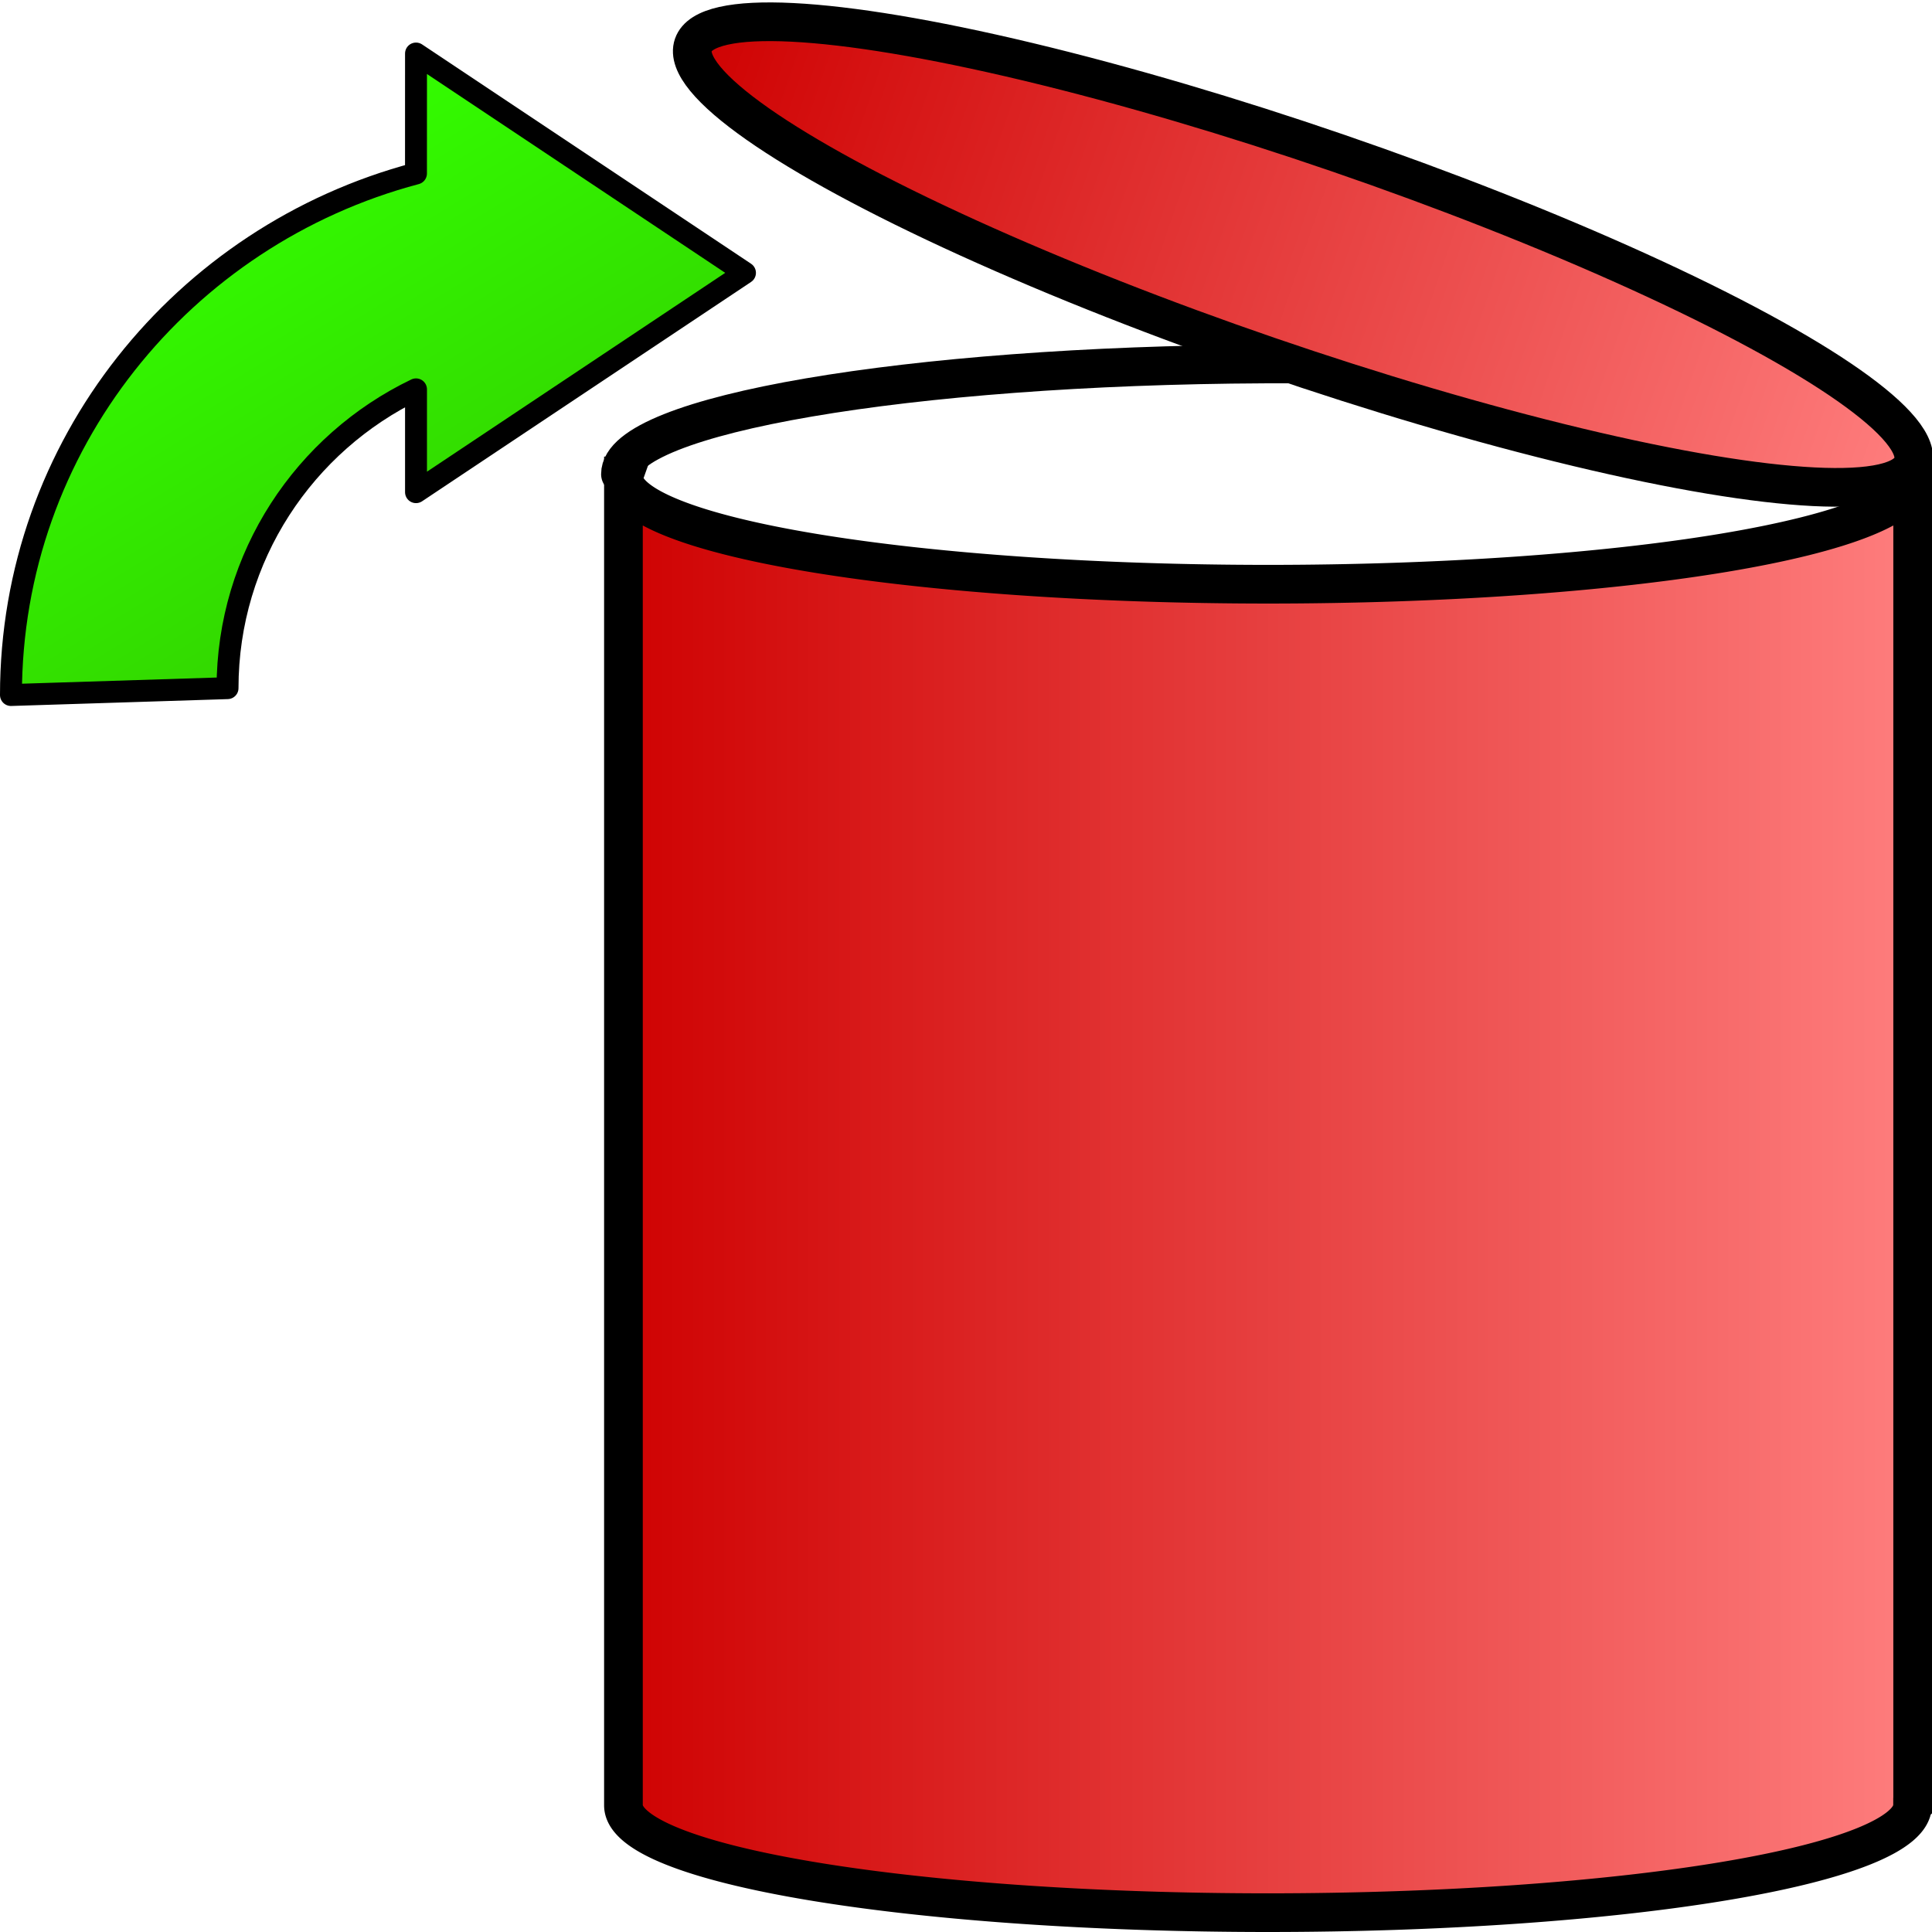 <?xml version="1.0" encoding="UTF-8" standalone="no"?>
<!-- Created with Inkscape (http://www.inkscape.org/) -->

<svg
   xmlns:dc="http://purl.org/dc/elements/1.1/"
   xmlns:cc="http://creativecommons.org/ns#"
   xmlns:rdf="http://www.w3.org/1999/02/22-rdf-syntax-ns#"
   xmlns:svg="http://www.w3.org/2000/svg"
   xmlns="http://www.w3.org/2000/svg"
   xmlns:xlink="http://www.w3.org/1999/xlink"
   xmlns:sodipodi="http://sodipodi.sourceforge.net/DTD/sodipodi-0.dtd"
   xmlns:inkscape="http://www.inkscape.org/namespaces/inkscape"
   width="59.946"
   height="59.946"
   id="svg2"
   sodipodi:version="0.32"
   inkscape:version="0.91 r13725"
   sodipodi:docname="ActionReturnToolbox.svg"
   inkscape:output_extension="org.inkscape.output.svg.inkscape"
   inkscape:export-filename="/home/kaa-ching/Programming/tbe/svn/images/icons/ActionMove.png"
   inkscape:export-xdpi="67.599411"
   inkscape:export-ydpi="67.599411"
   version="1.0">
  <defs
     id="defs4">
    <linearGradient
       id="linearGradient3195">
      <stop
         style="stop-color:#949494;stop-opacity:0.831;"
         offset="0"
         id="stop3197" />
      <stop
         style="stop-color:#ebebeb;stop-opacity:0.831;"
         offset="1"
         id="stop3199" />
    </linearGradient>
    <linearGradient
       id="linearGradient3187">
      <stop
         style="stop-color:#494949;stop-opacity:1;"
         offset="0"
         id="stop3189" />
      <stop
         style="stop-color:#e6e6e6;stop-opacity:1;"
         offset="1"
         id="stop3191" />
    </linearGradient>
    <linearGradient
       id="linearGradient3222">
      <stop
         style="stop-color:#ce0000;stop-opacity:1;"
         offset="0"
         id="stop3224" />
      <stop
         style="stop-color:#ff7f7f;stop-opacity:1;"
         offset="1"
         id="stop3226" />
    </linearGradient>
    <linearGradient
       id="linearGradient3203">
      <stop
         style="stop-color:#338000;stop-opacity:1;"
         offset="0"
         id="stop3205" />
      <stop
         style="stop-color:#33ff00;stop-opacity:1;"
         offset="1"
         id="stop3207" />
    </linearGradient>
    <inkscape:perspective
       sodipodi:type="inkscape:persp3d"
       inkscape:vp_x="0 : 526.18109 : 1"
       inkscape:vp_y="0 : 1000 : 0"
       inkscape:vp_z="744.09448 : 526.18109 : 1"
       inkscape:persp3d-origin="372.04724 : 350.78739 : 1"
       id="perspective10" />
    <linearGradient
       inkscape:collect="always"
       xlink:href="#linearGradient3203"
       id="linearGradient3209"
       x1="180"
       y1="197.862"
       x2="217"
       y2="176.862"
       gradientUnits="userSpaceOnUse"
       gradientTransform="translate(-25.449,15.974)" />
    <linearGradient
       inkscape:collect="always"
       xlink:href="#linearGradient3203"
       id="linearGradient3213"
       gradientUnits="userSpaceOnUse"
       x1="180"
       y1="197.862"
       x2="217"
       y2="176.862"
       gradientTransform="matrix(-1,0,0,1,420.647,15.974)" />
    <linearGradient
       inkscape:collect="always"
       xlink:href="#linearGradient3203"
       id="linearGradient3219"
       gradientUnits="userSpaceOnUse"
       gradientTransform="matrix(0,-1,1,0,10.237,369.29)"
       x1="180"
       y1="197.862"
       x2="217"
       y2="176.862" />
    <linearGradient
       inkscape:collect="always"
       xlink:href="#linearGradient3203"
       id="linearGradient3221"
       gradientUnits="userSpaceOnUse"
       gradientTransform="matrix(0,1,1,0,10.237,-27.472)"
       x1="180"
       y1="197.862"
       x2="217"
       y2="176.862" />
    <linearGradient
       inkscape:collect="always"
       xlink:href="#linearGradient3203"
       id="linearGradient3227"
       gradientUnits="userSpaceOnUse"
       gradientTransform="matrix(0,-1,1,0,10.525,422.974)"
       x1="180"
       y1="197.862"
       x2="217"
       y2="176.862" />
    <linearGradient
       inkscape:collect="always"
       xlink:href="#linearGradient3203"
       id="linearGradient3229"
       gradientUnits="userSpaceOnUse"
       gradientTransform="matrix(0,1,1,0,10.525,-23.123)"
       x1="180"
       y1="197.862"
       x2="217"
       y2="176.862" />
    <linearGradient
       inkscape:collect="always"
       xlink:href="#linearGradient3203"
       id="linearGradient3243"
       gradientUnits="userSpaceOnUse"
       gradientTransform="translate(-25.449,15.974)"
       x1="180"
       y1="197.862"
       x2="217"
       y2="176.862" />
    <linearGradient
       inkscape:collect="always"
       xlink:href="#linearGradient3203"
       id="linearGradient3245"
       gradientUnits="userSpaceOnUse"
       gradientTransform="matrix(-1,0,0,1,420.647,15.974)"
       x1="180"
       y1="197.862"
       x2="217"
       y2="176.862" />
    <linearGradient
       inkscape:collect="always"
       xlink:href="#linearGradient3203"
       id="linearGradient3247"
       gradientUnits="userSpaceOnUse"
       gradientTransform="matrix(0,-1,1,0,10.525,422.974)"
       x1="180"
       y1="197.862"
       x2="217"
       y2="176.862" />
    <linearGradient
       inkscape:collect="always"
       xlink:href="#linearGradient3203"
       id="linearGradient3249"
       gradientUnits="userSpaceOnUse"
       gradientTransform="matrix(0,1,1,0,10.525,-23.123)"
       x1="180"
       y1="197.862"
       x2="217"
       y2="176.862" />
    <linearGradient
       inkscape:collect="always"
       xlink:href="#linearGradient3203"
       id="linearGradient3252"
       gradientUnits="userSpaceOnUse"
       gradientTransform="matrix(0,0.863,1.003,0,9.587,6.564)"
       x1="217"
       y1="176.862"
       x2="180"
       y2="197.862" />
    <linearGradient
       inkscape:collect="always"
       xlink:href="#linearGradient3203"
       id="linearGradient3255"
       gradientUnits="userSpaceOnUse"
       gradientTransform="matrix(0,-0.863,1.003,0,9.587,398.287)"
       x1="180"
       y1="176.862"
       x2="217"
       y2="197.862" />
    <linearGradient
       inkscape:collect="always"
       xlink:href="#linearGradient3203"
       id="linearGradient3258"
       gradientUnits="userSpaceOnUse"
       gradientTransform="matrix(-0.863,0,0,1.003,390.96,11.913)"
       x1="217"
       y1="197.862"
       x2="180"
       y2="176.862" />
    <linearGradient
       inkscape:collect="always"
       xlink:href="#linearGradient3203"
       id="linearGradient3261"
       gradientUnits="userSpaceOnUse"
       gradientTransform="matrix(0.863,0,0,1.003,-0.763,11.913)"
       x1="180"
       y1="197.862"
       x2="217"
       y2="176.862" />
    <linearGradient
       inkscape:collect="always"
       xlink:href="#linearGradient3203"
       id="linearGradient3341"
       gradientUnits="userSpaceOnUse"
       gradientTransform="matrix(0.863,0,0,1.003,-0.763,11.913)"
       x1="180"
       y1="197.862"
       x2="217"
       y2="176.862" />
    <linearGradient
       inkscape:collect="always"
       xlink:href="#linearGradient3203"
       id="linearGradient3343"
       gradientUnits="userSpaceOnUse"
       gradientTransform="matrix(-0.863,0,0,1.003,390.96,11.913)"
       x1="217"
       y1="197.862"
       x2="180"
       y2="176.862" />
    <linearGradient
       inkscape:collect="always"
       xlink:href="#linearGradient3203"
       id="linearGradient3345"
       gradientUnits="userSpaceOnUse"
       gradientTransform="matrix(0,-0.863,1.003,0,9.587,398.287)"
       x1="180"
       y1="176.862"
       x2="217"
       y2="197.862" />
    <linearGradient
       inkscape:collect="always"
       xlink:href="#linearGradient3203"
       id="linearGradient3347"
       gradientUnits="userSpaceOnUse"
       gradientTransform="matrix(0,0.863,1.003,0,9.587,6.564)"
       x1="217"
       y1="176.862"
       x2="180"
       y2="197.862" />
    <linearGradient
       inkscape:collect="always"
       xlink:href="#linearGradient3222"
       id="linearGradient4232"
       x1="234.063"
       y1="102.781"
       x2="275.263"
       y2="102.781"
       gradientUnits="userSpaceOnUse" />
    <linearGradient
       inkscape:collect="always"
       xlink:href="#linearGradient3222"
       id="linearGradient4240"
       x1="185.821"
       y1="208.6"
       x2="227.023"
       y2="208.6"
       gradientUnits="userSpaceOnUse" />
    <linearGradient
       inkscape:collect="always"
       xlink:href="#linearGradient3203"
       id="linearGradient2509"
       gradientUnits="userSpaceOnUse"
       gradientTransform="matrix(-0.68,0,0,0.68,313.015,53.076)"
       x1="160.834"
       y1="235.508"
       x2="196.663"
       y2="176.82" />
  </defs>
  <sodipodi:namedview
     id="base"
     pagecolor="#ffffff"
     bordercolor="#666666"
     borderopacity="1.0"
     gridtolerance="10000"
     guidetolerance="10"
     objecttolerance="10"
     inkscape:pageopacity="0.0"
     inkscape:pageshadow="2"
     inkscape:zoom="14.72986"
     inkscape:cx="10.423065"
     inkscape:cy="29.973129"
     inkscape:document-units="px"
     inkscape:current-layer="layer1"
     showgrid="false"
     inkscape:window-width="1920"
     inkscape:window-height="1056"
     inkscape:window-x="1920"
     inkscape:window-y="0"
     fit-margin-top="0"
     fit-margin-left="0"
     fit-margin-right="0"
     fit-margin-bottom="0"
     inkscape:window-maximized="1" />
  <g
     inkscape:label="Layer 1"
     inkscape:groupmode="layer"
     id="layer1"
     transform="translate(-167.077,-172.098)">
    <path
       style="opacity:1;fill:url(#linearGradient4240);fill-opacity:1.0;stroke:#000000;stroke-width:1.2;stroke-linecap:round;stroke-linejoin:miter;stroke-miterlimit:4;stroke-dasharray:none;stroke-dashoffset:0;stroke-opacity:1"
       d="m 186.421,186.866 0,41.248 0,0.004 a 20,3.33 0 0 0 20,3.326 20,3.33 0 0 0 19.998,-3.326 20,3.33 0 0 0 0.004,-0.004 l 0,-41.217 a 20,3.33 0 0 1 -20,3.328 20,3.33 0 0 1 -20,-3.328 20,3.33 0 0 1 0.01,-0.031 l -0.01,0 -0.002,0 z m 40.002,0.031 0,-0.031 -0.006,0 a 20,3.33 0 0 1 0.006,0.031 z"
       id="rect4166"
       inkscape:connector-curvature="0" />
    <path
       style="opacity:1;fill:none;fill-opacity:0.809;stroke:#000000;stroke-width:1.2;stroke-linecap:round;stroke-linejoin:miter;stroke-miterlimit:4;stroke-dasharray:none;stroke-dashoffset:0;stroke-opacity:1"
       d="m 186.328,186.811 c -0.008,-1.839 8.939,-3.37 19.985,-3.419 11.046,-0.05 20.006,1.401 20.015,3.24"
       id="path4168-9"
       inkscape:connector-curvature="0"
       sodipodi:nodetypes="csc" />
    <ellipse
       style="opacity:1;fill:url(#linearGradient4232);fill-opacity:1.0;stroke:#000000;stroke-width:1.2;stroke-linecap:round;stroke-linejoin:miter;stroke-miterlimit:4;stroke-dasharray:none;stroke-dashoffset:0;stroke-opacity:1"
       id="path4168"
       cx="254.663"
       cy="102.781"
       rx="20"
       ry="3.33"
       transform="matrix(0.946,0.325,-0.325,0.946,0,0)" />
    <path
       inkscape:connector-curvature="0"
       style="fill:url(#linearGradient2509);fill-opacity:1;fill-rule:evenodd;stroke:#000000;stroke-width:0.68px;stroke-linecap:butt;stroke-linejoin:round;stroke-opacity:1"
       d="m 179.985,173.759 10.207,6.805 -10.207,6.805 0,-3.19 c -3.454,1.66 -5.848,5.184 -5.848,9.271 l -6.72,0.213 c 0,-7.745 5.33,-14.263 12.567,-16.182 z"
       id="path2515"
       sodipodi:nodetypes="cccccccc" />
  </g>
</svg>
